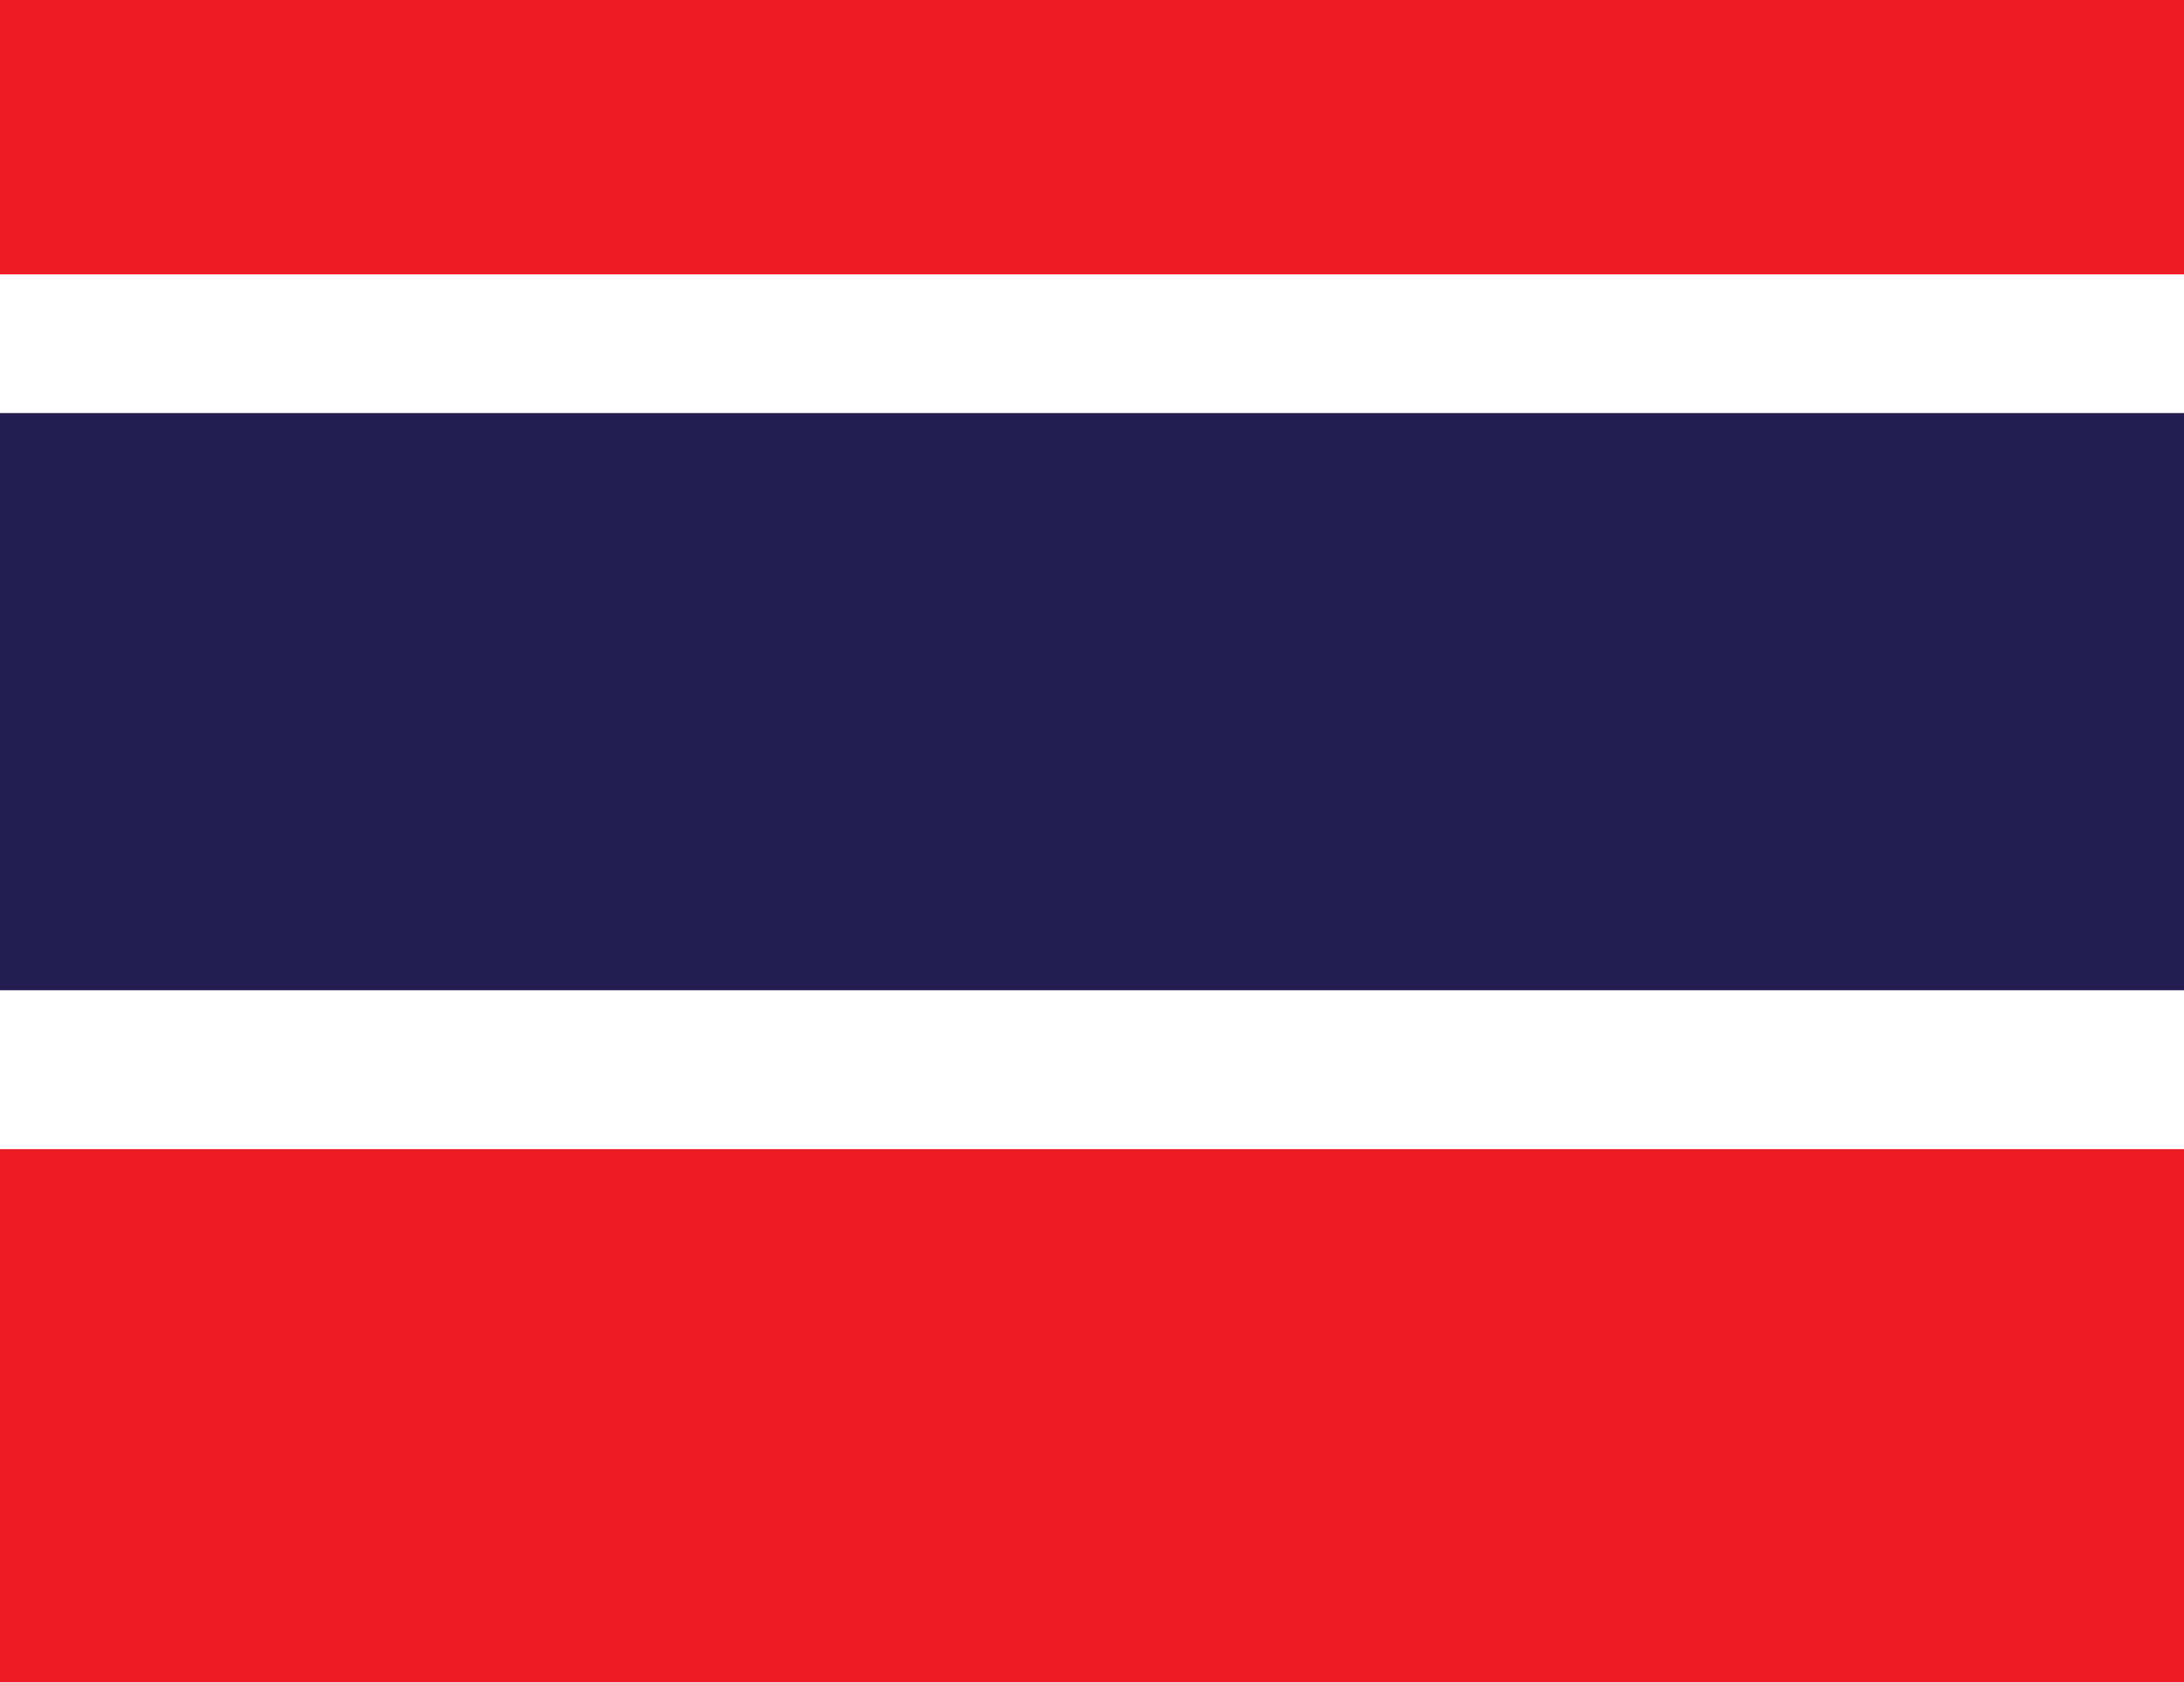 <?xml version="1.0" encoding="utf-8"?>
<!-- Generator: Adobe Illustrator 24.0.0, SVG Export Plug-In . SVG Version: 6.00 Build 0)  -->
<svg version="1.1" id="Layer_1" xmlns="http://www.w3.org/2000/svg" xmlns:xlink="http://www.w3.org/1999/xlink" x="0px" y="0px"
	 viewBox="0 0 422 325" style="enable-background:new 0 0 422 325;" xml:space="preserve">
<style type="text/css">
	.st0{fill:#ED1C24;}
	.st1{fill:#FFFFFF;}
	.st2{fill:#241D4F;}
</style>
<title>BEN</title>
<g>
	<rect id="_x33_" x="-168" y="-104" class="st0" width="762" height="451"/>
	<rect id="_x32_" x="-168" y="53" class="st1" width="762" height="169"/>
	<rect id="_x31_" x="-168" y="79.8" class="st2" width="762" height="111.5"/>
</g>
</svg>
